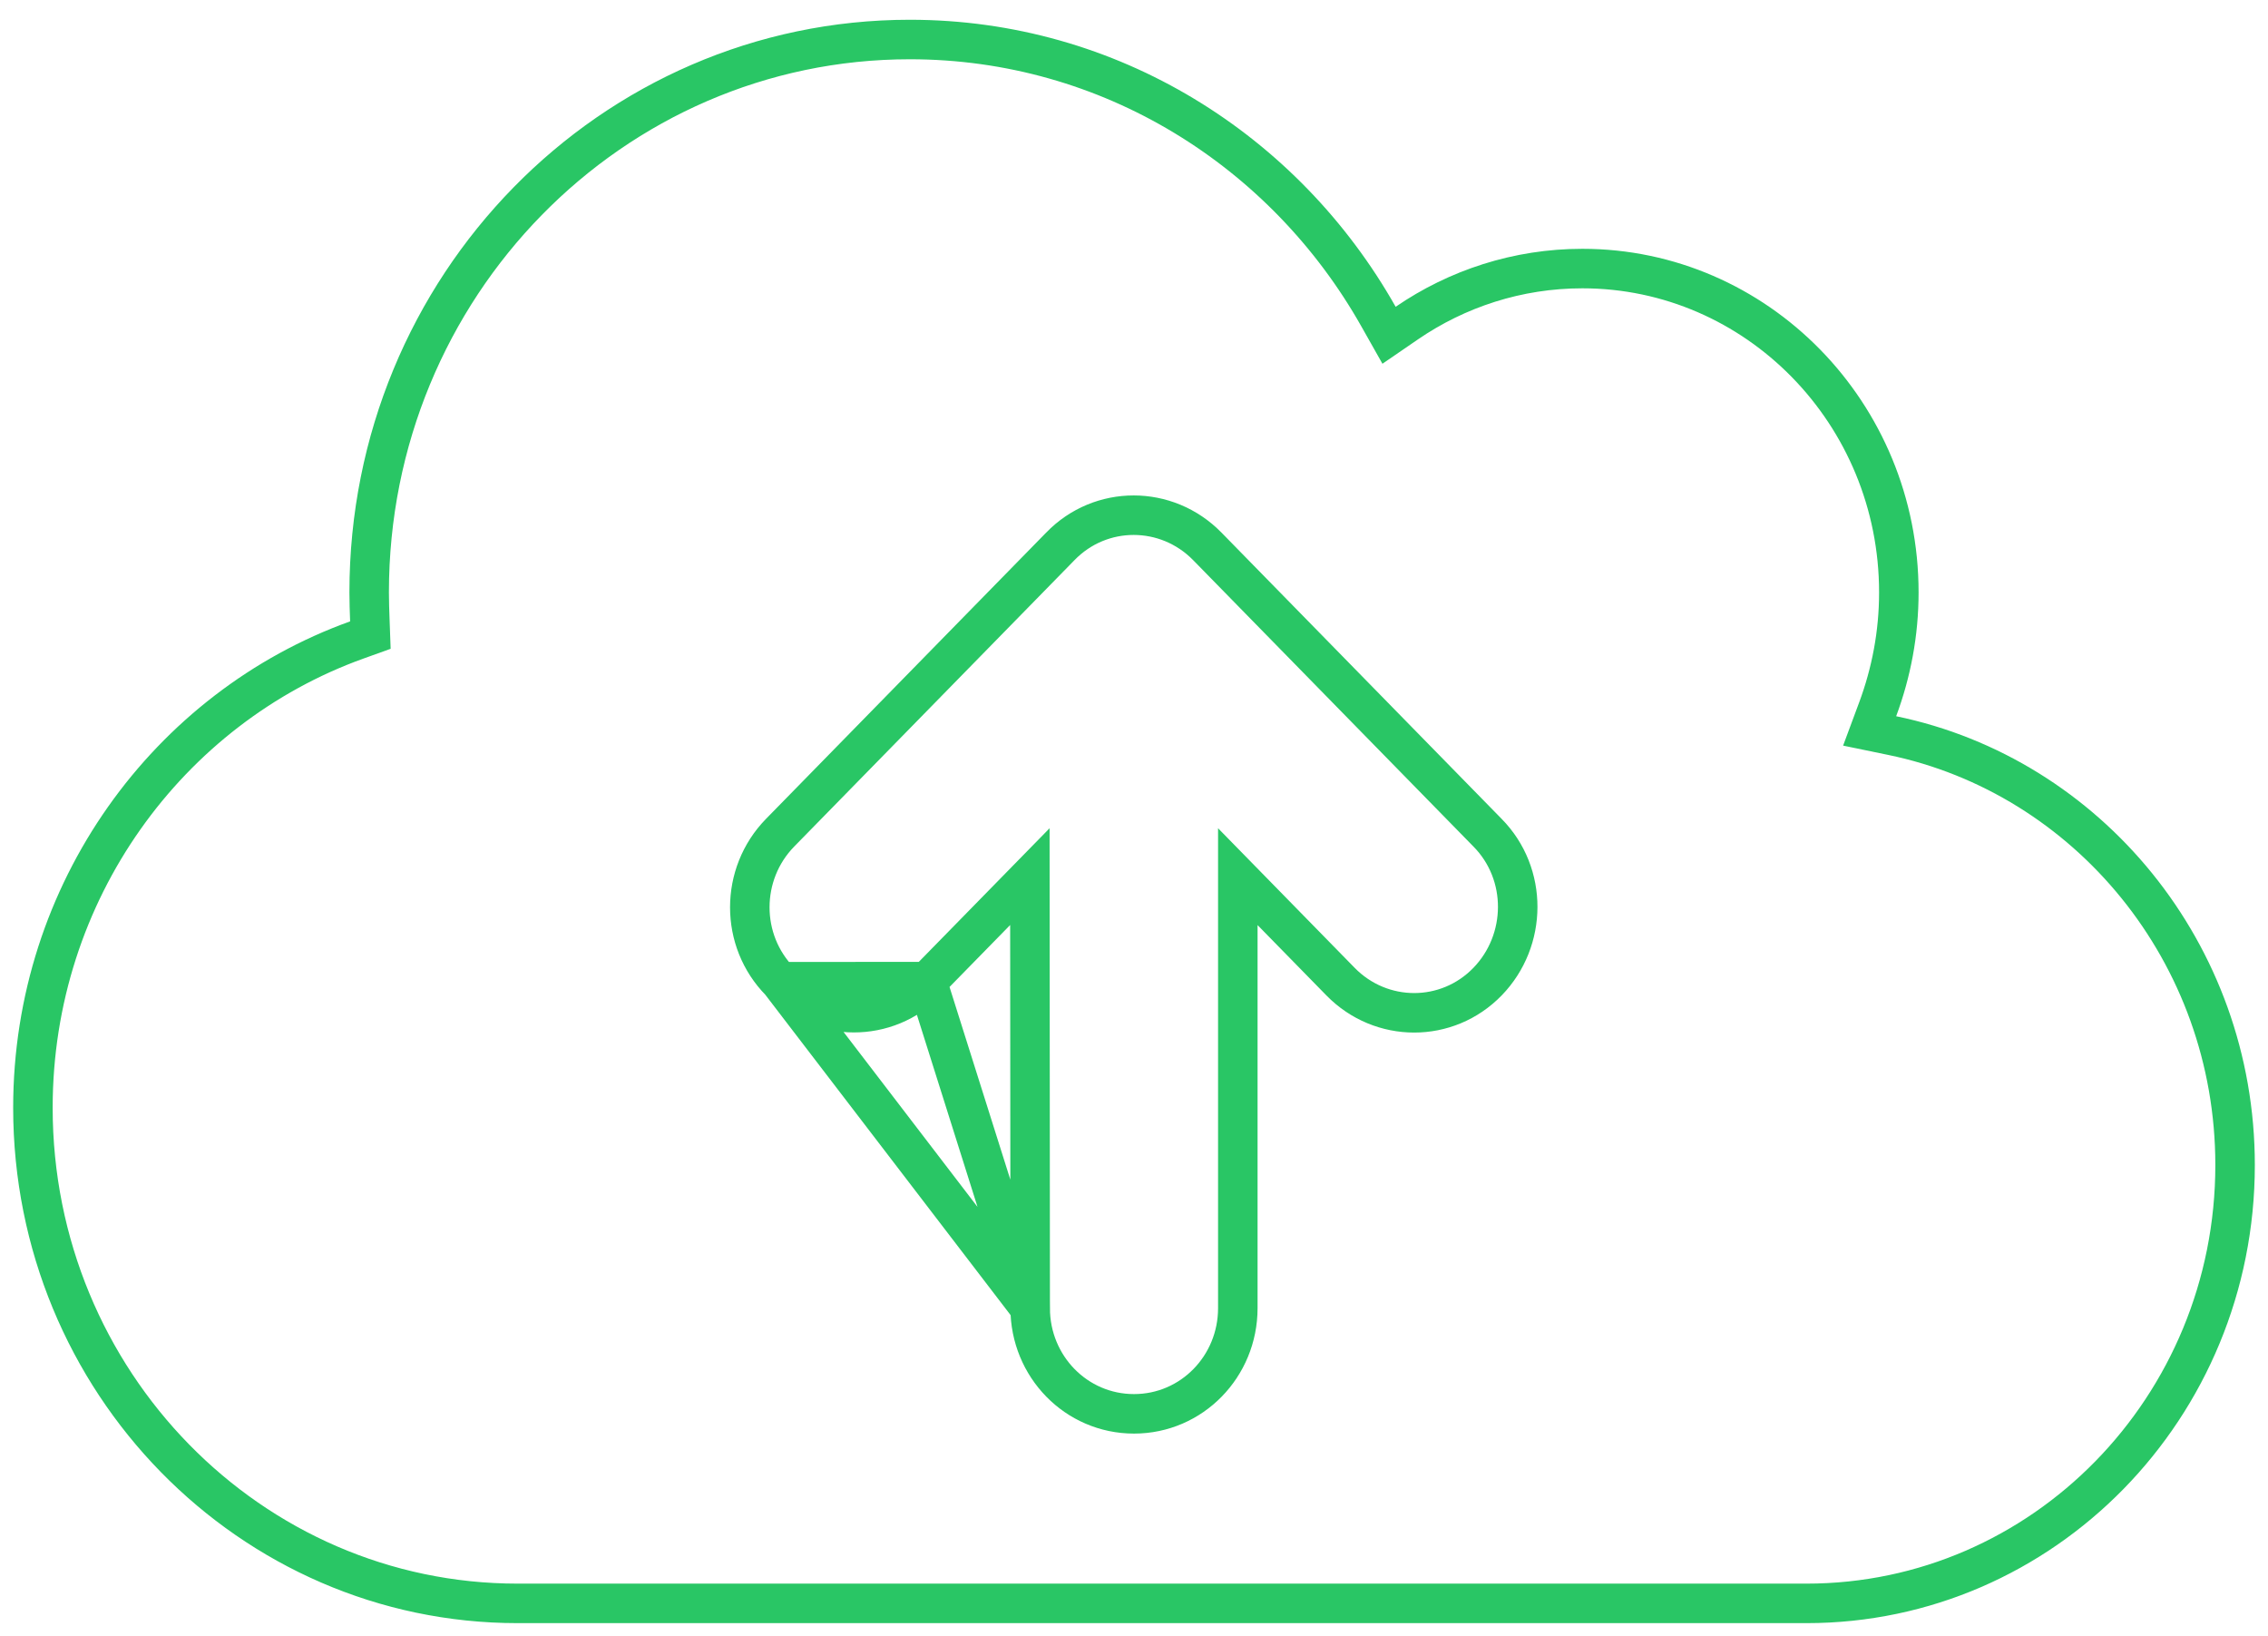 <svg width="689" height="497" viewBox="0 0 689 497" fill="none" xmlns="http://www.w3.org/2000/svg">
<g filter="url(#filter0_d_82_341)">
<path d="M157.225 487C72.632 487 4 416.885 4 330.464C4 262.197 46.775 204.149 106.363 182.734C106.256 179.799 106.15 176.864 106.15 173.929C106.15 77.833 182.337 0 276.4 0C339.499 0 394.511 35.003 423.985 87.182C440.159 76.094 459.738 69.571 480.7 69.571C537.095 69.571 582.85 116.315 582.85 173.929C582.85 187.191 580.403 199.8 576.04 211.541C638.181 224.368 685 280.569 685 347.857C685 424.712 624.029 487 548.8 487H157.225ZM241.286 251.109C231.284 261.328 231.284 277.851 241.286 287.96C251.288 298.07 267.462 298.179 277.358 287.96L318.856 245.565L318.962 391.339C318.962 405.797 330.348 417.429 344.5 417.429C358.652 417.429 370.038 405.797 370.038 391.339V245.565L411.536 287.96C421.538 298.179 437.712 298.179 447.608 287.96C457.503 277.742 457.61 261.219 447.608 251.109L362.483 164.145C352.48 153.927 336.307 153.927 326.411 164.145L241.286 251.109Z" fill="white"/>
<path d="M237.021 292.18C224.693 279.721 224.725 259.45 236.998 246.912L322.101 159.971C322.105 159.967 322.109 159.963 322.113 159.958C334.38 147.305 354.432 147.343 366.77 159.948L451.873 246.889C451.877 246.894 451.882 246.898 451.886 246.903C464.228 259.392 464.022 279.635 451.918 292.135C439.652 304.8 419.591 304.767 407.248 292.158L376.038 260.272V391.339C376.038 408.989 362.086 423.429 344.5 423.429C326.915 423.429 312.965 408.992 312.962 391.344L237.021 292.18ZM237.021 292.18C249.325 304.617 269.36 304.83 281.656 292.147M237.021 292.18L281.656 292.147M281.656 292.147C281.66 292.143 281.664 292.139 281.668 292.135L312.867 260.262L312.962 391.339L281.656 292.147ZM108.392 188.38L112.518 186.897L112.359 182.516C112.252 179.563 112.15 176.737 112.15 173.929C112.15 81.025 185.771 6 276.4 6C337.203 6 390.285 39.721 418.761 90.133L421.98 95.831L427.378 92.13C442.594 81.699 460.998 75.571 480.7 75.571C533.661 75.571 576.85 119.507 576.85 173.929C576.85 186.442 574.542 198.345 570.416 209.451L567.981 216.004L574.827 217.417C634.147 229.662 679 283.38 679 347.857C679 421.52 620.595 481 548.8 481H157.225C76.066 481 10 413.693 10 330.464C10 264.742 51.174 208.944 108.392 188.38Z" stroke="#29C665" stroke-width="12"/>
</g>
<defs>
<filter id="filter0_d_82_341" x="0" y="0" width="689" height="497" filterUnits="userSpaceOnUse" color-interpolation-filters="sRGB">
<feFlood flood-opacity="0" result="BackgroundImageFix"/>
<feColorMatrix in="SourceAlpha" type="matrix" values="0 0 0 0 0 0 0 0 0 0 0 0 0 0 0 0 0 0 127 0" result="hardAlpha"/>
<feOffset dy="6"/>
<feGaussianBlur stdDeviation="2"/>
<feComposite in2="hardAlpha" operator="out"/>
<feColorMatrix type="matrix" values="0 0 0 0 0 0 0 0 0 0 0 0 0 0 0 0 0 0 0.25 0"/>
<feBlend mode="normal" in2="BackgroundImageFix" result="effect1_dropShadow_82_341"/>
<feBlend mode="normal" in="SourceGraphic" in2="effect1_dropShadow_82_341" result="shape"/>
</filter>
</defs>
</svg>
